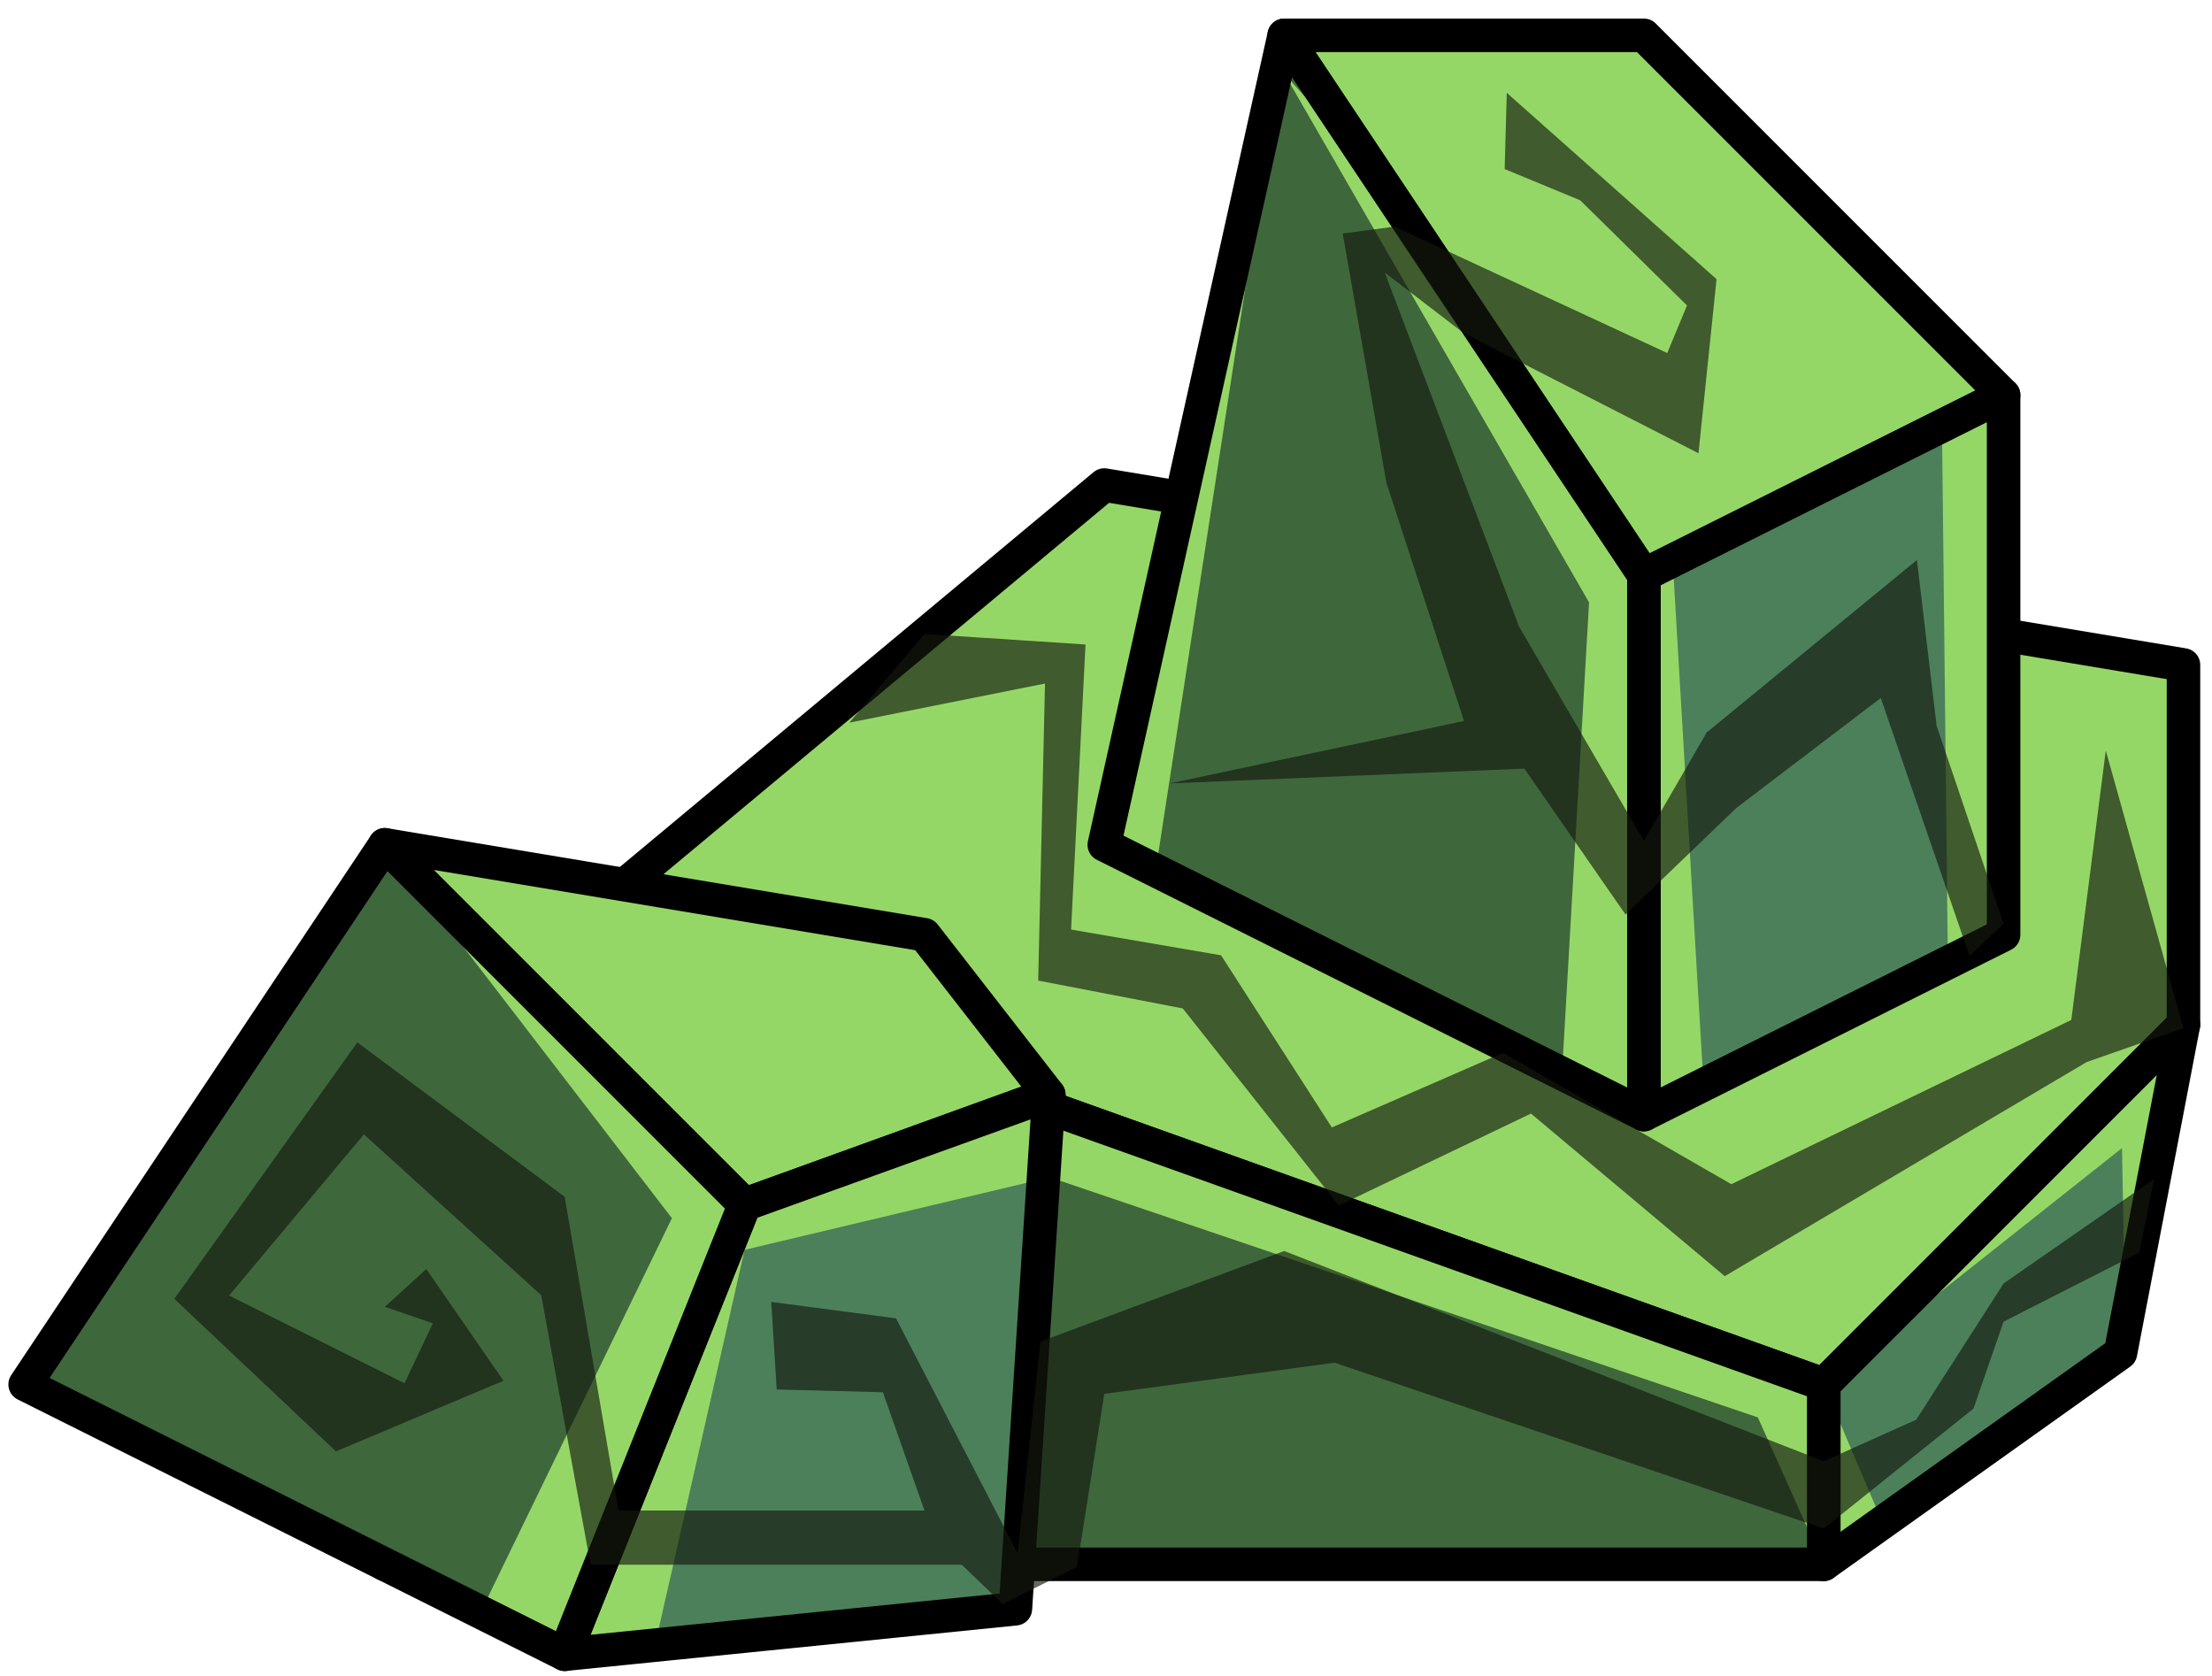 <?xml version="1.0" encoding="UTF-8" standalone="no"?><!DOCTYPE svg PUBLIC "-//W3C//DTD SVG 1.1//EN" "http://www.w3.org/Graphics/SVG/1.1/DTD/svg11.dtd"><svg width="100%" height="100%" viewBox="0 0 66 50" version="1.1" xmlns="http://www.w3.org/2000/svg" xmlns:xlink="http://www.w3.org/1999/xlink" xml:space="preserve" xmlns:serif="http://www.serif.com/" style="fill-rule:evenodd;clip-rule:evenodd;stroke-linecap:round;stroke-linejoin:round;stroke-miterlimit:1.5;"><g id="rock-runes-highlights03"><g id="rock-highlights03"><g><g><g><path d="M65.149,19.837l0,10.733l-10.734,10.733l-37.566,-13.416l16.1,-13.417l32.2,5.367Z" style="fill:#95d767;"/><clipPath id="_clip1"><path d="M65.149,19.837l0,10.733l-10.734,10.733l-37.566,-13.416l16.1,-13.417l32.2,5.367Z"/></clipPath><g clip-path="url(#_clip1)"><path d="M63.426,40.442l-0.111,-6.191l-8.9,7.052l1.882,4.426l-1.882,0.941l-1.966,-4.384l-21.126,-7.163l-9.107,2.165l-2.708,11.948l-2.659,0.117l-2.509,-1.255l5.708,-11.755l-8.565,-11.14l16.1,2.684l5.366,-2.684l5.367,-24.149l-3.834,24.916l12.123,6.061l0.808,-14.06l-9.097,-15.782l11.499,12.96l1.014,17.214l7.29,-3.645l-0.176,-16.012l1.296,-0.647l2.186,18.209l3.724,0.302l-1.723,9.872Z" style="fill:#95d767;"/></g><path d="M65.149,19.837l0,10.733l-10.734,10.733l-37.566,-13.416l16.1,-13.417l32.2,5.367Z" style="fill:none;stroke:#000;stroke-width:1px;"/><path d="M49.049,1.054l10.733,10.733l-10.733,5.366l-10.733,-16.099l10.733,0Z" style="fill:#95d767;stroke:#000;stroke-width:1px;"/><path d="M59.782,11.787l0,16.1l-10.733,5.366l0,-16.1l10.733,-5.366Z" style="fill:#4c805b;"/><clipPath id="_clip2"><path d="M59.782,11.787l0,16.1l-10.733,5.366l0,-16.1l10.733,-5.366Z"/></clipPath><g clip-path="url(#_clip2)"><path d="M63.426,40.442l-0.111,-6.191l-8.9,7.052l1.882,4.426l-1.882,0.941l-1.966,-4.384l-21.126,-7.163l-9.107,2.165l-2.708,11.948l-2.659,0.117l-2.509,-1.255l5.708,-11.755l-8.565,-11.14l16.1,2.684l5.366,-2.684l5.367,-24.149l-3.834,24.916l12.123,6.061l0.808,-14.06l-9.097,-15.782l11.499,12.96l1.014,17.214l7.29,-3.645l-0.176,-16.012l1.296,-0.647l2.186,18.209l3.724,0.302l-1.723,9.872Z" style="fill:#95d767;"/></g><path d="M59.782,11.787l0,16.1l-10.733,5.366l0,-16.1l10.733,-5.366Z" style="fill:none;stroke:#000;stroke-width:1px;"/><path d="M38.316,1.054l-5.367,24.149l16.1,8.05l0,-16.1l-10.733,-16.099Z" style="fill:#3f673c;"/><clipPath id="_clip3"><path d="M38.316,1.054l-5.367,24.149l16.1,8.05l0,-16.1l-10.733,-16.099Z"/></clipPath><g clip-path="url(#_clip3)"><path d="M63.426,40.442l-0.111,-6.191l-8.9,7.052l1.882,4.426l-1.882,0.941l-1.966,-4.384l-21.126,-7.163l-9.107,2.165l-2.708,11.948l-2.659,0.117l-2.509,-1.255l5.708,-11.755l-8.565,-11.14l16.1,2.684l5.366,-2.684l5.367,-24.149l-3.834,24.916l12.123,6.061l0.808,-14.06l-9.097,-15.782l11.499,12.96l1.014,17.214l7.29,-3.645l-0.176,-16.012l1.296,-0.647l2.186,18.209l3.724,0.302l-1.723,9.872Z" style="fill:#95d767;"/></g><path d="M38.316,1.054l-5.367,24.149l16.1,8.05l0,-16.1l-10.733,-16.099Z" style="fill:none;stroke:#000;stroke-width:1px;"/><path d="M65.149,30.57l-1.879,9.794l-8.855,6.306l0,-5.367l10.734,-10.733Z" style="fill:#4c805b;"/><clipPath id="_clip4"><path d="M65.149,30.57l-1.879,9.794l-8.855,6.306l0,-5.367l10.734,-10.733Z"/></clipPath><g clip-path="url(#_clip4)"><path d="M63.426,40.442l-0.111,-6.191l-8.9,7.052l1.882,4.426l-1.882,0.941l-1.966,-4.384l-21.126,-7.163l-9.107,2.165l-2.708,11.948l-2.659,0.117l-2.509,-1.255l5.708,-11.755l-8.565,-11.14l16.1,2.684l5.366,-2.684l5.367,-24.149l-3.834,24.916l12.123,6.061l0.808,-14.06l-9.097,-15.782l11.499,12.96l1.014,17.214l7.29,-3.645l-0.176,-16.012l1.296,-0.647l2.186,18.209l3.724,0.302l-1.723,9.872Z" style="fill:#95d767;"/></g><path d="M65.149,30.57l-1.879,9.794l-8.855,6.306l0,-5.367l10.734,-10.733Z" style="fill:none;stroke:#000;stroke-width:1px;"/><path d="M54.415,41.303l0,5.367l-42.932,0l5.366,-18.783l37.566,13.416Z" style="fill:#3f673c;"/><clipPath id="_clip5"><path d="M54.415,41.303l0,5.367l-42.932,0l5.366,-18.783l37.566,13.416Z"/></clipPath><g clip-path="url(#_clip5)"><path d="M63.426,40.442l-0.111,-6.191l-8.9,7.052l1.882,4.426l-1.882,0.941l-1.966,-4.384l-21.126,-7.163l-9.107,2.165l-2.708,11.948l-2.659,0.117l-2.509,-1.255l5.708,-11.755l-8.565,-11.14l16.1,2.684l5.366,-2.684l5.367,-24.149l-3.834,24.916l12.123,6.061l0.808,-14.06l-9.097,-15.782l11.499,12.96l1.014,17.214l7.29,-3.645l-0.176,-16.012l1.296,-0.647l2.186,18.209l3.724,0.302l-1.723,9.872Z" style="fill:#95d767;"/></g><path d="M54.415,41.303l0,5.367l-42.932,0l5.366,-18.783l37.566,13.416Z" style="fill:none;stroke:#000;stroke-width:1px;"/><path d="M11.483,25.203l16.1,2.684l3.705,4.764l-9.072,3.285l-10.733,-10.733Z" style="fill:#95d767;stroke:#000;stroke-width:1px;"/><path d="M31.297,32.666l-1,15.33l-13.448,1.357l5.367,-13.417l9.081,-3.27Z" style="fill:#4c805b;"/><clipPath id="_clip6"><path d="M31.297,32.666l-1,15.33l-13.448,1.357l5.367,-13.417l9.081,-3.27Z"/></clipPath><g clip-path="url(#_clip6)"><path d="M63.426,40.442l-0.111,-6.191l-8.9,7.052l1.882,4.426l-1.882,0.941l-1.966,-4.384l-21.126,-7.163l-9.107,2.165l-2.708,11.948l-2.659,0.117l-2.509,-1.255l5.708,-11.755l-8.565,-11.14l16.1,2.684l5.366,-2.684l5.367,-24.149l-3.834,24.916l12.123,6.061l0.808,-14.06l-9.097,-15.782l11.499,12.96l1.014,17.214l7.29,-3.645l-0.176,-16.012l1.296,-0.647l2.186,18.209l3.724,0.302l-1.723,9.872Z" style="fill:#95d767;"/></g><path d="M31.297,32.666l-1,15.33l-13.448,1.357l5.367,-13.417l9.081,-3.27Z" style="fill:none;stroke:#000;stroke-width:1px;"/><path d="M11.483,25.203l-10.733,16.1l16.099,8.05l5.367,-13.417l-10.733,-10.733Z" style="fill:#3f673c;"/><clipPath id="_clip7"><path d="M11.483,25.203l-10.733,16.1l16.099,8.05l5.367,-13.417l-10.733,-10.733Z"/></clipPath><g clip-path="url(#_clip7)"><path d="M63.426,40.442l-0.111,-6.191l-8.9,7.052l1.882,4.426l-1.882,0.941l-1.966,-4.384l-21.126,-7.163l-9.107,2.165l-2.708,11.948l-2.659,0.117l-2.509,-1.255l5.708,-11.755l-8.565,-11.14l16.1,2.684l5.366,-2.684l5.367,-24.149l-3.834,24.916l12.123,6.061l0.808,-14.06l-9.097,-15.782l11.499,12.96l1.014,17.214l7.29,-3.645l-0.176,-16.012l1.296,-0.647l2.186,18.209l3.724,0.302l-1.723,9.872Z" style="fill:#95d767;"/></g><path d="M11.483,25.203l-10.733,16.1l16.099,8.05l5.367,-13.417l-10.733,-10.733Z" style="fill:none;stroke:#000;stroke-width:1px;"/></g></g></g></g><path d="M64.273,35.171l-4.491,3.12l-2.607,4.063l-2.76,1.24l-16.099,-6.272l-7.271,2.701l-0.683,6.316l-3.627,-7.008l-3.724,-0.49l0.164,2.613l3.168,0.082l1.24,3.528l-9.129,0l-1.605,-9.359l-6.187,-4.607l-5.461,7.651l4.824,4.551l4.998,-2.107l-2.303,-3.332l-1.237,1.127l1.433,0.49l-0.846,1.79l-5.234,-2.617l4.022,-4.809l5.291,4.8l1.472,8.04l11.075,0l1.224,1.174l2.215,-1.108l0.814,-5.163l6.871,-0.931l14.595,4.949l4.467,-3.577l0.9,-2.597l4.05,-2.058l0.441,-2.2Z" style="fill:#13190f;fill-opacity:0.65;"/><path d="M65.149,30.674l-2.318,-8.282l-1.029,8.037l-10.144,4.9l-6.812,-3.92l-5.107,2.227l-3.306,-5.136l-4.475,-0.767l0.431,-8.505l-4.806,-0.315l-2.24,2.646l5.837,-1.166l-0.203,8.862l4.314,0.831l4.655,5.88l5.734,-2.744l5.782,4.851l10.797,-6.387l2.89,-1.012" style="fill:#13190f;fill-opacity:0.65;"/><path d="M59.782,27.558l-1.998,-5.901l-0.588,-4.95l-6.273,5.146l-1.874,3.234l-3.727,-6.399l-4.004,-10.556l2.364,1.813l6.996,3.577l0.539,-5.194l-6.258,-5.558l-0.064,2.274l2.255,0.932l3.185,3.136l-0.588,1.421l-8.135,-3.773l-1.549,0.206l1.304,7.438l2.315,7.106l-8.783,1.862l10.585,-0.441l3.017,4.353l3.304,-3.177l4.312,-3.283l2.647,7.693l1.018,-0.959Z" style="fill:#13190f;fill-opacity:0.65;"/></g></svg>